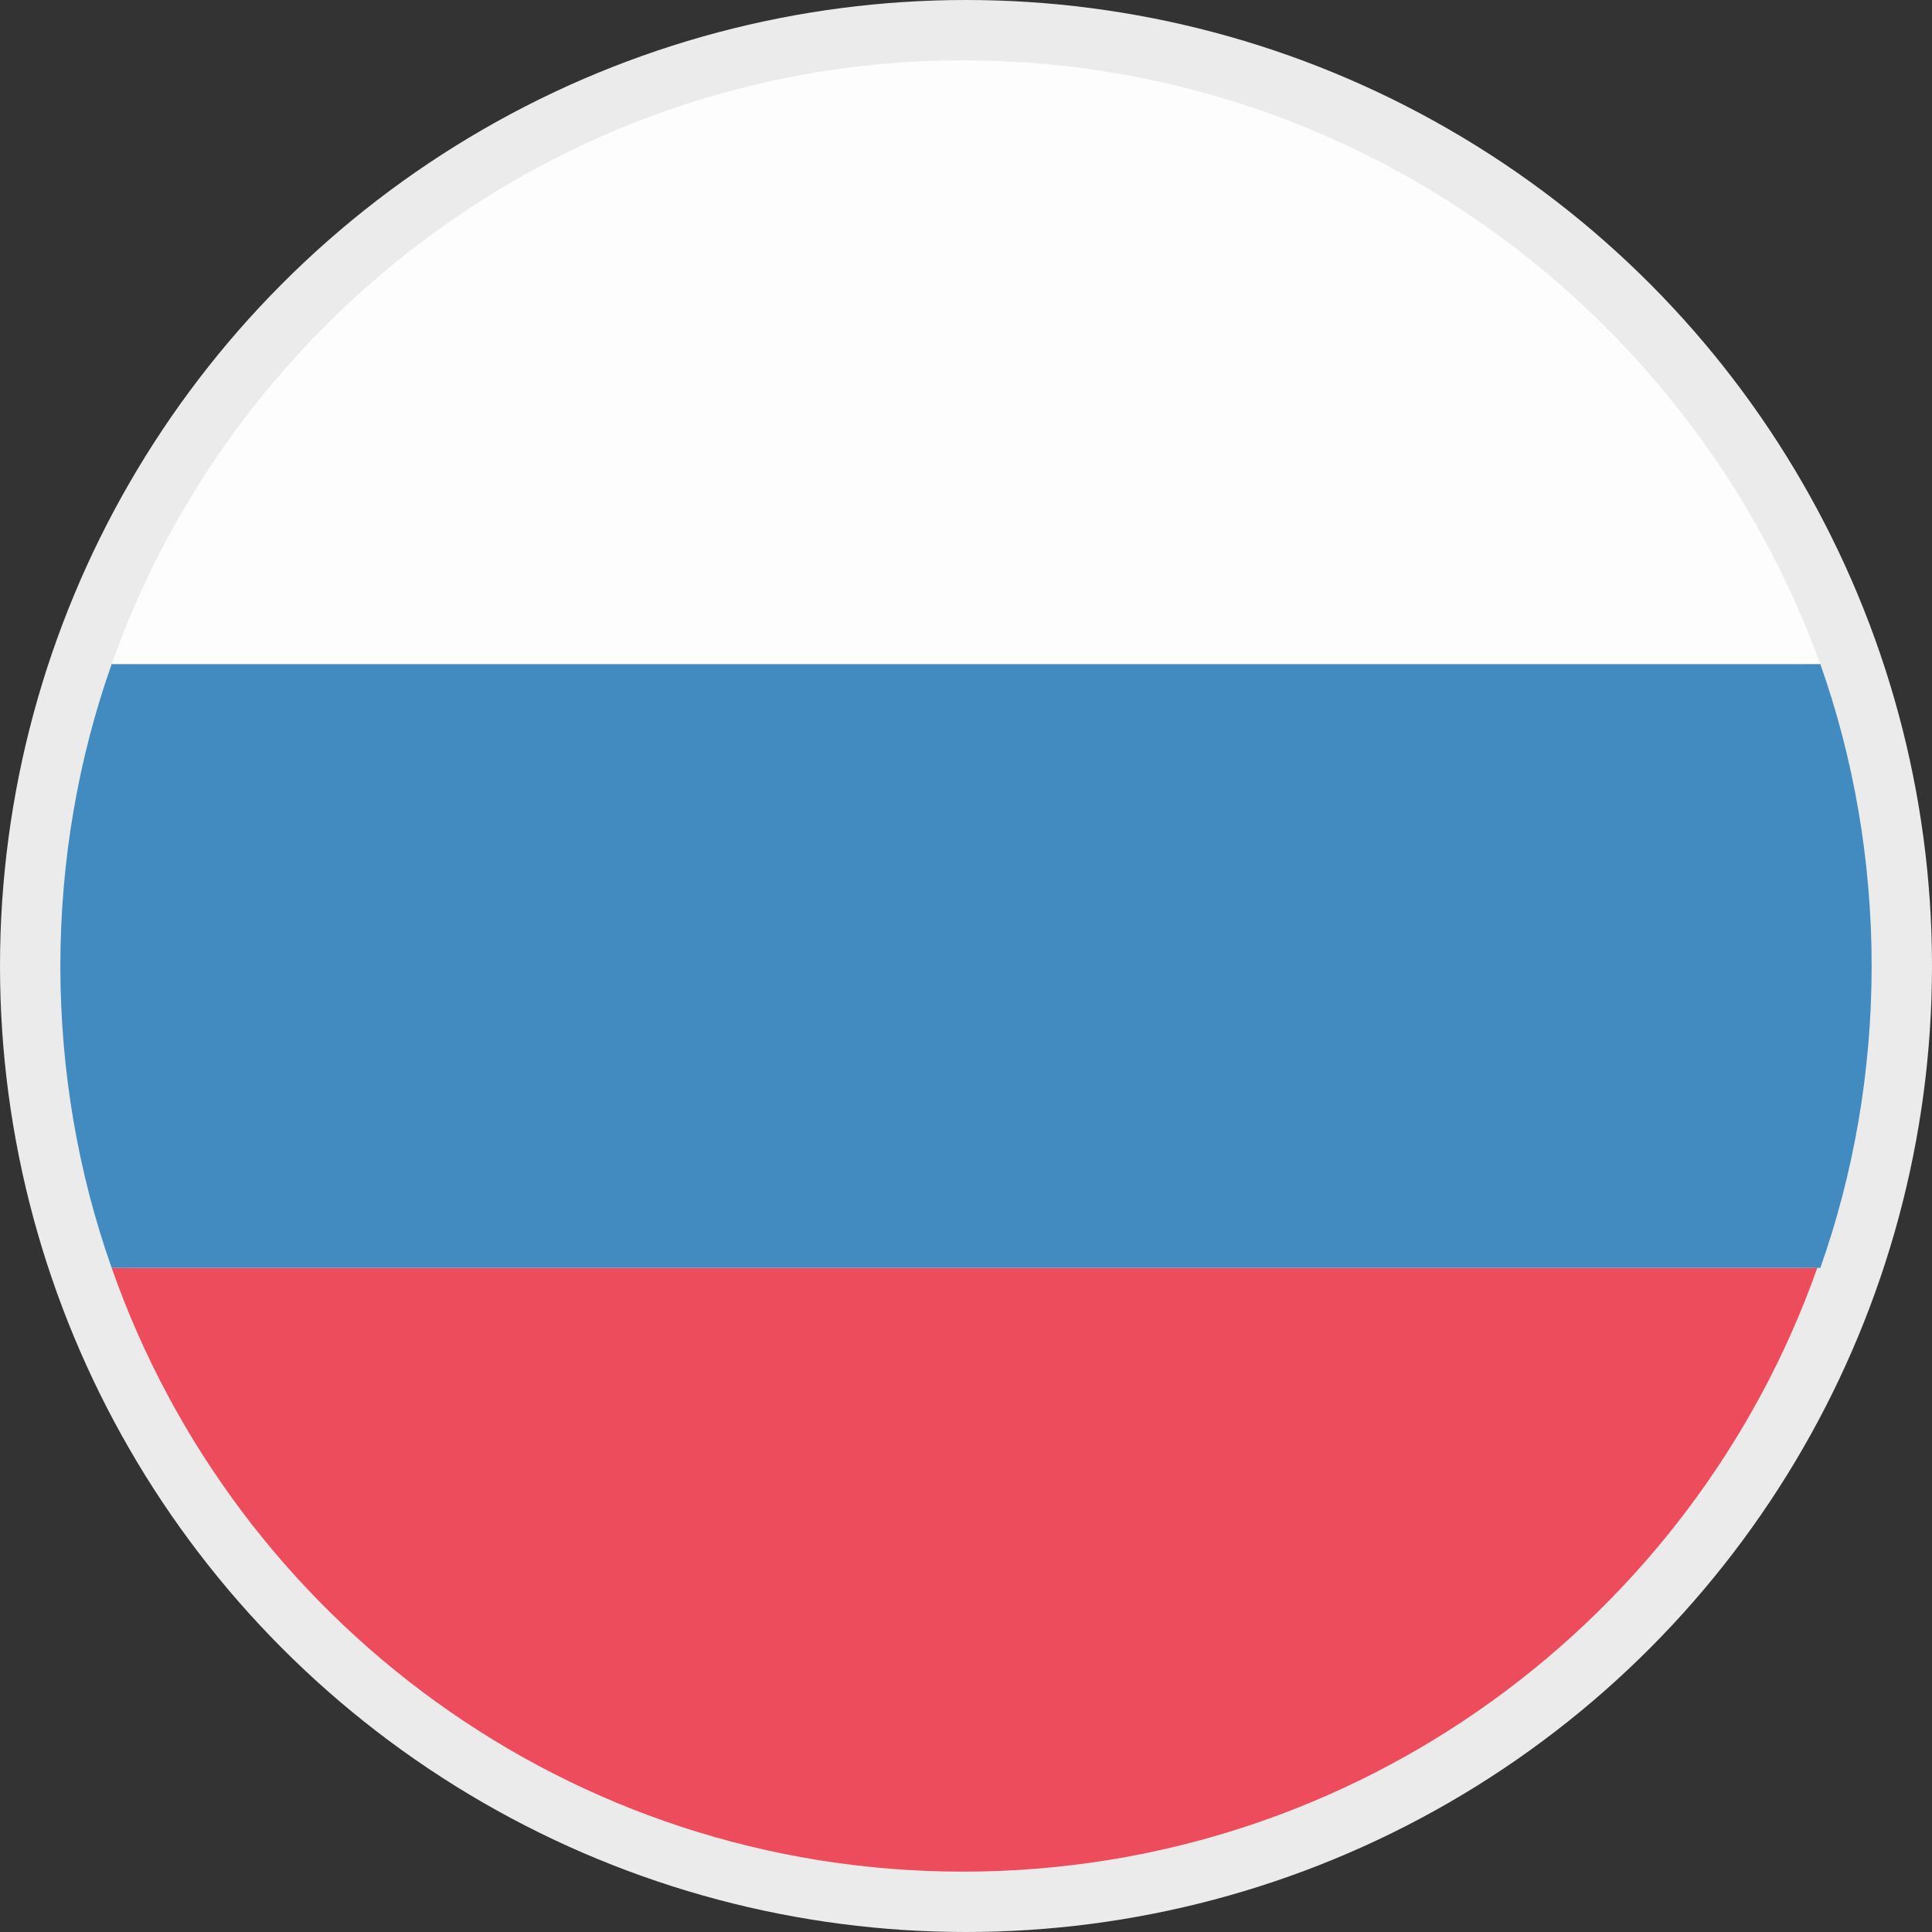 <svg width="25" height="25" viewBox="0 0 25 25" fill="none" xmlns="http://www.w3.org/2000/svg">
<rect x="0" y="0" width="25" height="25" fill="#333333" stroke="none"/>
<circle cx="12.5" cy="12.5" r="12" fill="white" stroke="#EBEBEB"/>
<path d="M12.461 0.781C7.383 0.781 3.047 4.062 1.445 8.594H23.555C21.914 4.062 17.578 0.781 12.461 0.781Z" fill="#FDFDFD"/>
<path d="M12.461 24.219C17.578 24.219 21.914 20.938 23.516 16.406H1.445C3.047 20.977 7.383 24.219 12.461 24.219Z" fill="#ED4C5C"/>
<path d="M1.445 8.594C1.016 9.805 0.781 11.133 0.781 12.5C0.781 13.867 1.016 15.195 1.445 16.406H23.555C23.984 15.195 24.219 13.867 24.219 12.5C24.219 11.133 23.984 9.805 23.555 8.594H1.445Z" fill="#428BC1"/>
</svg>
